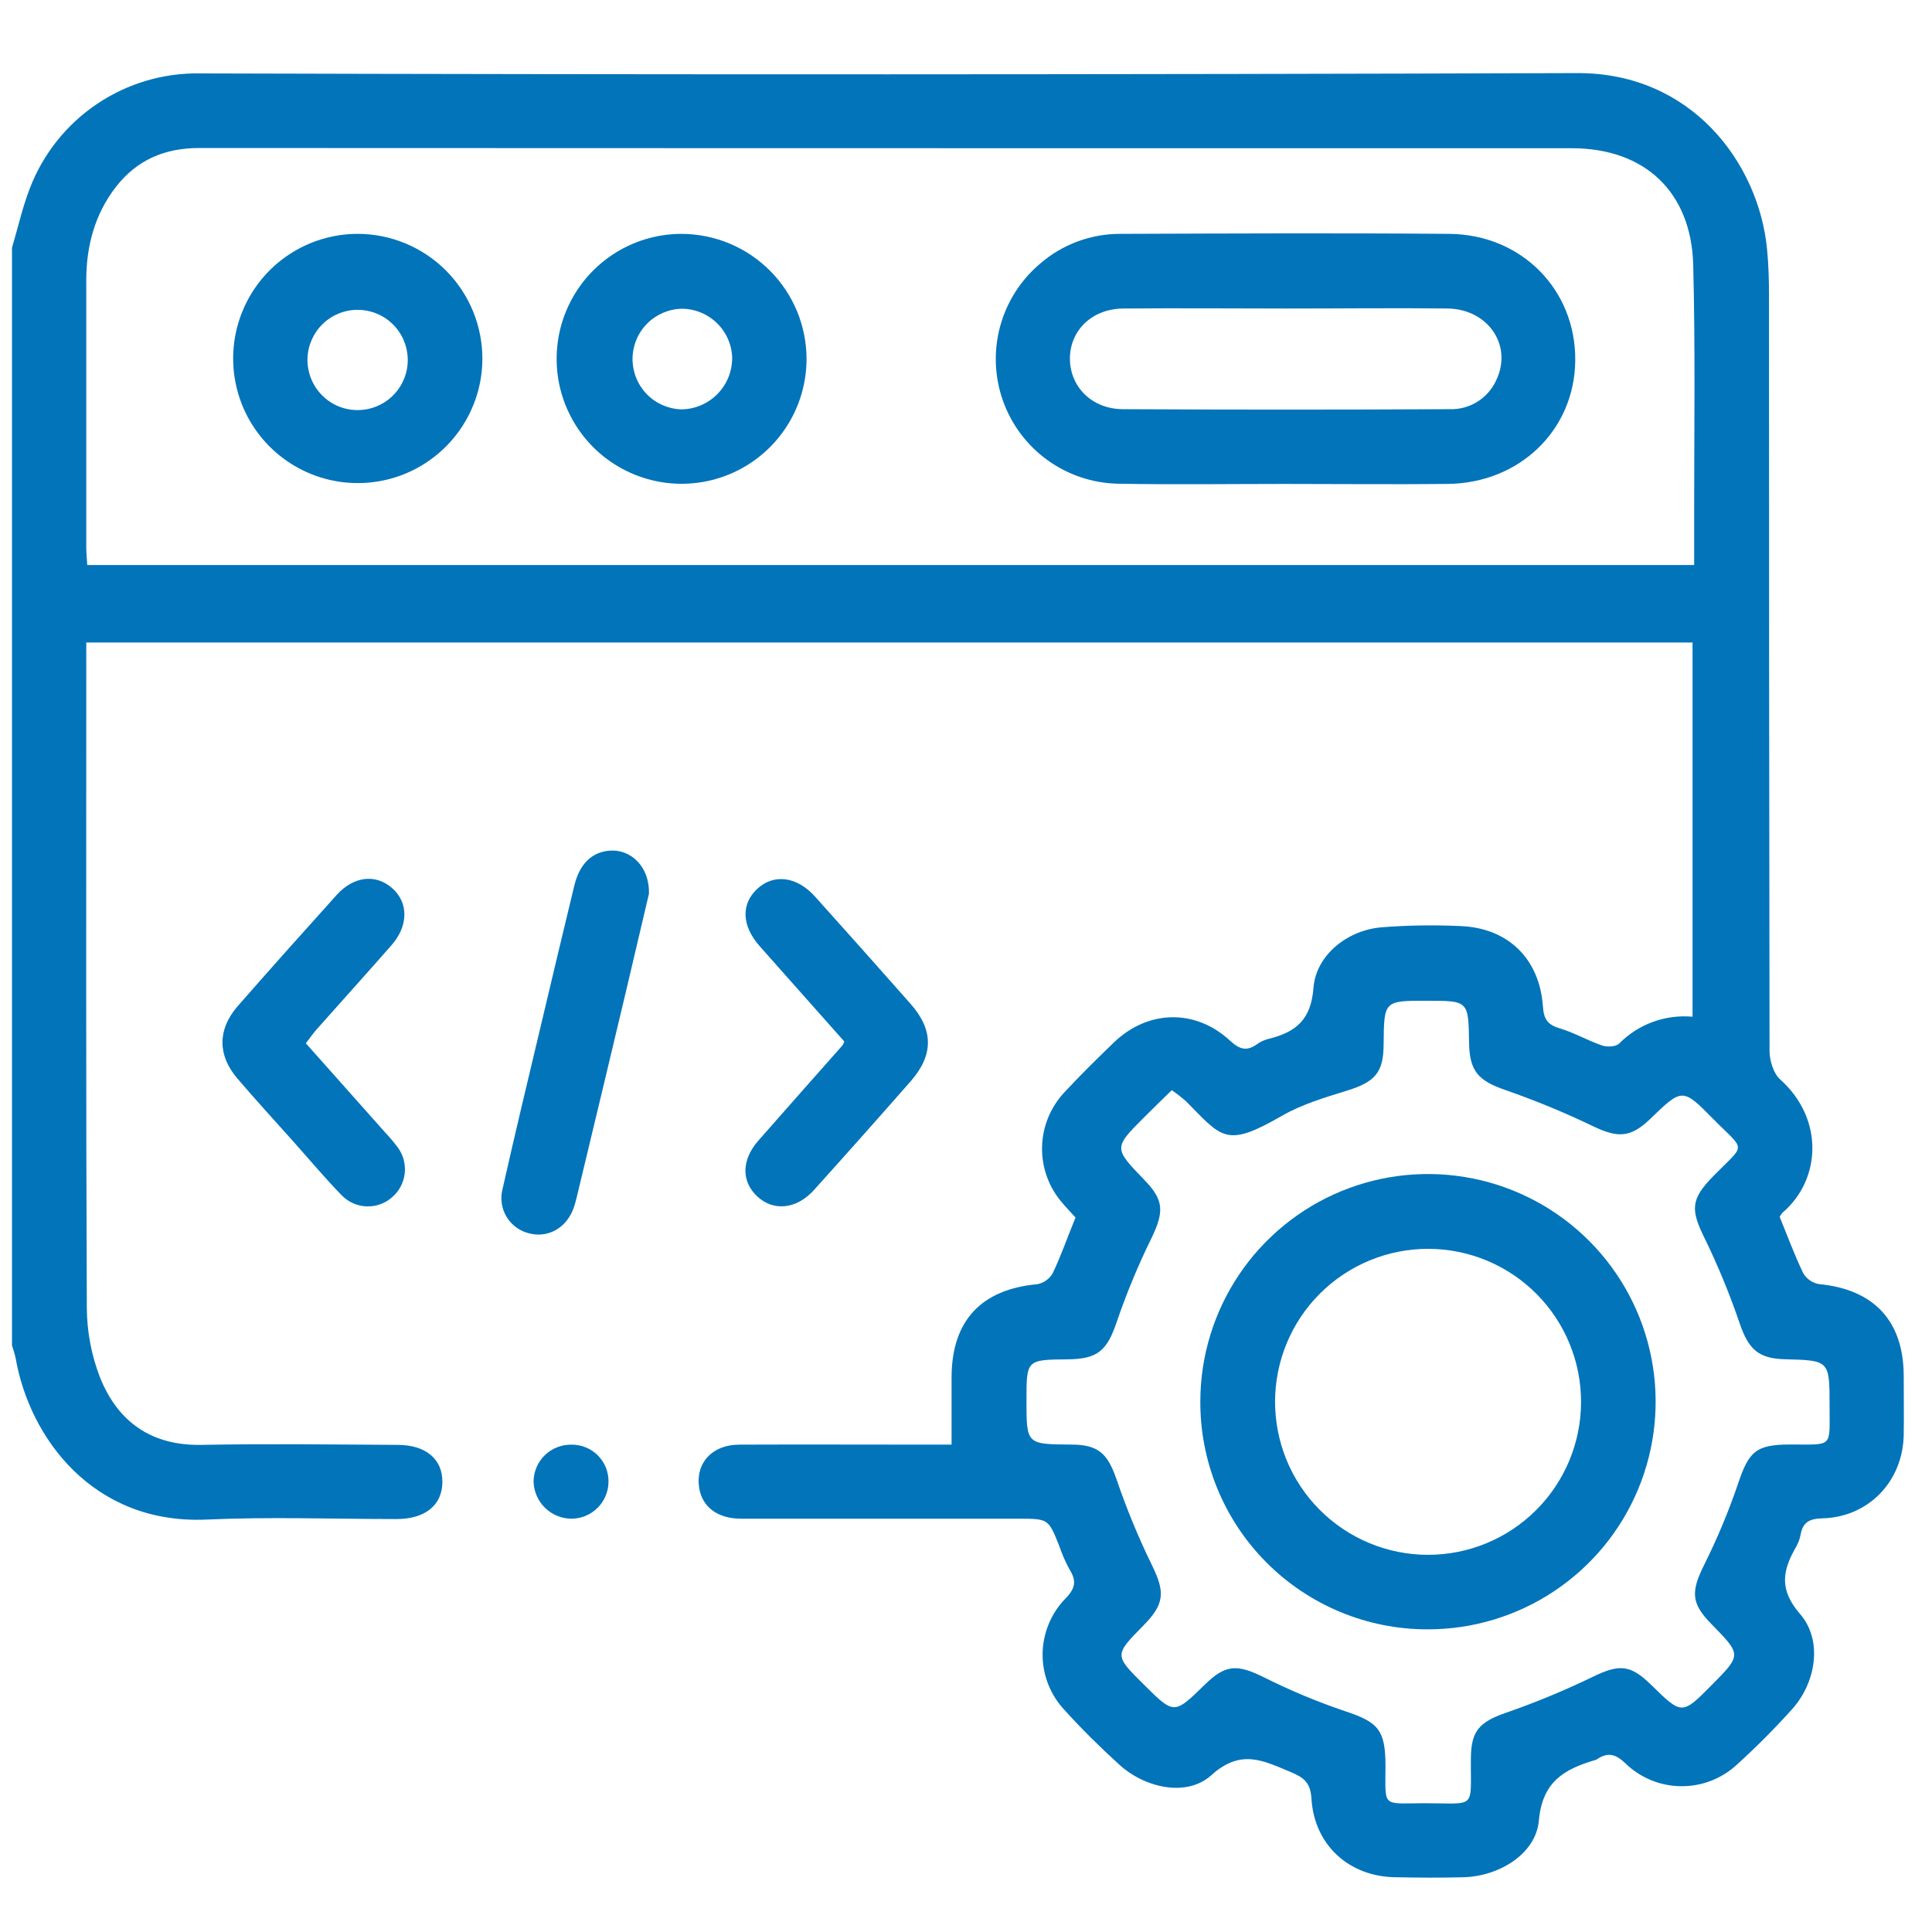 <svg width="66" height="66" viewBox="0 0 66 66" fill="none" xmlns="http://www.w3.org/2000/svg">
<g clip-path="url(#clip0_456_13585)">
<path d="M0.41 8.463C0.611 7.789 0.766 7.086 1.022 6.427C1.474 5.253 2.276 4.248 3.32 3.547C4.364 2.845 5.598 2.483 6.855 2.508C22.526 2.553 38.197 2.549 53.869 2.497C57.784 2.476 60.074 5.565 60.364 8.499C60.416 9.021 60.431 9.549 60.431 10.075C60.431 18.68 60.437 27.285 60.45 35.89C60.45 36.227 60.581 36.669 60.816 36.878C62.323 38.227 62.21 40.309 60.89 41.43C60.852 41.473 60.821 41.52 60.797 41.572C61.065 42.226 61.303 42.877 61.603 43.499C61.66 43.594 61.737 43.676 61.829 43.74C61.92 43.803 62.024 43.846 62.134 43.866C64.012 44.043 65.029 45.124 65.034 46.999C65.034 47.673 65.044 48.347 65.034 49.022C65.002 50.608 63.833 51.829 62.254 51.869C61.817 51.881 61.588 51.998 61.512 52.422C61.485 52.567 61.434 52.707 61.362 52.835C60.9 53.633 60.757 54.289 61.493 55.137C62.276 56.039 62.039 57.48 61.218 58.392C60.627 59.049 60.003 59.676 59.349 60.27C58.828 60.759 58.139 61.028 57.425 61.02C56.712 61.013 56.028 60.73 55.518 60.23C55.181 59.91 54.915 59.856 54.554 60.1C54.536 60.111 54.517 60.119 54.497 60.124C53.45 60.436 52.689 60.85 52.57 62.194C52.468 63.337 51.206 64.097 50.002 64.129C49.223 64.15 48.444 64.145 47.667 64.129C46.086 64.108 44.899 63.032 44.801 61.444C44.767 60.901 44.553 60.727 44.091 60.535C43.152 60.144 42.388 59.733 41.382 60.643C40.549 61.398 39.123 61.086 38.246 60.291C37.593 59.697 36.959 59.075 36.369 58.421C35.879 57.901 35.609 57.211 35.617 56.496C35.626 55.782 35.912 55.098 36.415 54.59C36.739 54.253 36.777 53.999 36.541 53.623C36.4 53.364 36.282 53.094 36.187 52.815C35.816 51.883 35.818 51.881 34.783 51.881C31.629 51.881 28.474 51.881 25.316 51.881C24.514 51.881 23.988 51.48 23.885 50.829C23.753 49.986 24.322 49.354 25.252 49.351C27.419 49.342 29.585 49.351 31.752 49.351H32.507C32.507 48.538 32.507 47.788 32.507 47.037C32.517 45.115 33.519 44.045 35.44 43.87C35.55 43.848 35.654 43.803 35.744 43.737C35.835 43.672 35.91 43.588 35.965 43.49C36.253 42.885 36.471 42.251 36.742 41.592C36.609 41.445 36.45 41.282 36.302 41.106C35.837 40.58 35.587 39.898 35.598 39.196C35.61 38.494 35.884 37.822 36.366 37.311C36.909 36.725 37.48 36.165 38.052 35.612C39.217 34.492 40.837 34.455 42.024 35.554C42.348 35.853 42.594 35.922 42.945 35.669C43.065 35.584 43.201 35.522 43.344 35.487C44.26 35.261 44.787 34.845 44.87 33.749C44.958 32.618 46.037 31.778 47.185 31.679C48.087 31.608 48.992 31.594 49.896 31.636C51.519 31.702 52.593 32.751 52.708 34.379C52.736 34.803 52.86 35.003 53.271 35.126C53.777 35.276 54.234 35.546 54.729 35.715C54.898 35.774 55.2 35.76 55.313 35.649C55.637 35.321 56.03 35.069 56.464 34.91C56.897 34.752 57.36 34.691 57.82 34.732V21.949H2.947V22.639C2.947 29.981 2.934 37.323 2.966 44.667C2.969 45.484 3.121 46.293 3.416 47.054C4.025 48.572 5.169 49.393 6.889 49.359C9.118 49.317 11.348 49.347 13.579 49.359C14.545 49.359 15.121 49.844 15.113 50.634C15.105 51.423 14.521 51.891 13.55 51.893C11.384 51.893 9.214 51.812 7.051 51.911C3.185 52.08 1.003 49.126 0.531 46.377C0.498 46.237 0.458 46.1 0.41 45.965V8.463ZM2.981 19.302H57.875C57.875 18.7 57.875 18.137 57.875 17.574C57.875 14.733 57.916 11.891 57.843 9.053C57.779 6.546 56.174 5.064 53.699 5.064H47.136C33.694 5.064 20.252 5.062 6.81 5.056C5.63 5.056 4.679 5.459 3.959 6.386C3.239 7.313 2.947 8.409 2.947 9.571C2.947 12.622 2.947 15.673 2.947 18.724C2.949 18.908 2.968 19.091 2.981 19.302ZM40.03 37.242C39.692 37.568 39.401 37.856 39.107 38.148C38.038 39.215 38.038 39.215 39.092 40.307C39.767 41 39.767 41.395 39.343 42.283C38.89 43.202 38.496 44.15 38.163 45.119C37.826 46.13 37.517 46.429 36.465 46.437C35.066 46.451 35.066 46.451 35.066 47.847C35.066 49.337 35.066 49.337 36.584 49.349C37.533 49.349 37.841 49.656 38.153 50.566C38.491 51.556 38.891 52.524 39.35 53.464C39.802 54.383 39.792 54.793 39.057 55.533C38.062 56.544 38.062 56.544 39.084 57.556C40.105 58.568 40.107 58.579 41.152 57.556C41.869 56.853 42.257 56.846 43.175 57.298C44.074 57.748 45.002 58.136 45.954 58.458C47.077 58.831 47.325 59.09 47.33 60.301C47.33 61.767 47.181 61.606 48.658 61.601C50.476 61.601 50.228 61.835 50.248 60.044C50.258 59.126 50.546 58.827 51.428 58.517C52.436 58.168 53.423 57.761 54.384 57.296C55.303 56.848 55.68 56.846 56.407 57.558C57.459 58.59 57.459 58.59 58.48 57.558C59.502 56.526 59.492 56.533 58.467 55.482C57.766 54.771 57.761 54.376 58.216 53.459C58.665 52.56 59.052 51.632 59.376 50.681C59.745 49.58 59.986 49.347 61.169 49.346C62.64 49.346 62.5 49.469 62.501 48.035C62.501 46.473 62.501 46.473 60.976 46.434C60.077 46.412 59.74 46.097 59.441 45.24C59.105 44.249 58.707 43.279 58.251 42.337C57.745 41.325 57.745 40.973 58.543 40.164C59.651 39.033 59.644 39.36 58.529 38.228C57.476 37.16 57.469 37.165 56.37 38.228C55.707 38.866 55.269 38.877 54.446 38.485C53.467 38.013 52.461 37.598 51.435 37.24C50.509 36.922 50.199 36.603 50.186 35.617C50.164 34.187 50.164 34.187 48.744 34.187C47.281 34.187 47.281 34.187 47.267 35.651C47.267 36.642 46.976 36.959 46.018 37.257C45.259 37.493 44.475 37.724 43.794 38.117C41.882 39.22 41.756 38.877 40.523 37.627C40.366 37.489 40.201 37.361 40.03 37.242Z" fill="#0274BA"/>
<path d="M28.842 35.578C27.869 34.482 26.907 33.403 25.949 32.319C25.337 31.626 25.31 30.888 25.866 30.367C26.423 29.846 27.215 29.927 27.844 30.63C28.938 31.847 30.027 33.07 31.111 34.298C31.894 35.187 31.895 36.042 31.111 36.937C30.018 38.182 28.916 39.422 27.805 40.654C27.213 41.312 26.421 41.39 25.866 40.869C25.312 40.348 25.337 39.614 25.909 38.962C26.863 37.873 27.827 36.792 28.785 35.706C28.808 35.665 28.827 35.623 28.842 35.578Z" fill="#0274BA"/>
<path d="M10.447 35.639L13.145 38.673C13.303 38.84 13.453 39.017 13.591 39.201C13.778 39.457 13.862 39.775 13.825 40.09C13.788 40.406 13.634 40.696 13.392 40.902C13.153 41.113 12.841 41.223 12.522 41.212C12.203 41.2 11.901 41.066 11.678 40.838C11.105 40.251 10.579 39.621 10.032 39.009C9.388 38.287 8.734 37.574 8.105 36.839C7.431 36.043 7.431 35.178 8.105 34.389C9.226 33.106 10.363 31.838 11.502 30.572C12.081 29.93 12.834 29.847 13.394 30.338C13.954 30.828 13.964 31.621 13.37 32.294C12.527 33.256 11.664 34.211 10.813 35.17C10.695 35.301 10.592 35.458 10.447 35.639Z" fill="#0274BA"/>
<path d="M22.169 30.532C21.916 31.608 21.634 32.815 21.348 34.02C20.804 36.309 20.256 38.596 19.706 40.883C19.677 41.005 19.643 41.128 19.603 41.248C19.368 41.937 18.731 42.306 18.075 42.133C17.916 42.095 17.766 42.025 17.634 41.928C17.501 41.831 17.39 41.709 17.305 41.569C17.22 41.428 17.165 41.272 17.141 41.11C17.117 40.948 17.126 40.783 17.167 40.624C17.59 38.739 18.043 36.861 18.49 34.979C18.862 33.406 19.238 31.832 19.618 30.259C19.798 29.515 20.213 29.111 20.818 29.06C21.564 28.999 22.196 29.623 22.169 30.532Z" fill="#0274BA"/>
<path d="M19.522 49.352C19.691 49.35 19.858 49.382 20.013 49.446C20.169 49.509 20.31 49.604 20.428 49.724C20.546 49.844 20.639 49.986 20.701 50.143C20.762 50.3 20.791 50.467 20.787 50.635C20.781 50.965 20.647 51.279 20.413 51.511C20.18 51.744 19.865 51.876 19.536 51.881C19.196 51.883 18.869 51.751 18.624 51.515C18.38 51.279 18.238 50.956 18.227 50.617C18.228 50.448 18.263 50.282 18.328 50.127C18.394 49.972 18.49 49.831 18.61 49.714C18.731 49.596 18.873 49.504 19.03 49.441C19.187 49.38 19.354 49.349 19.522 49.352Z" fill="#0274BA"/>
<path d="M43.908 16.532C41.994 16.532 40.081 16.559 38.176 16.524C37.313 16.503 36.477 16.221 35.778 15.715C35.079 15.208 34.551 14.502 34.262 13.688C33.974 12.875 33.939 11.993 34.163 11.16C34.387 10.327 34.858 9.581 35.515 9.021C36.279 8.352 37.261 7.985 38.277 7.989C42.02 7.976 45.764 7.959 49.507 7.989C51.99 8.011 53.835 9.906 53.813 12.317C53.791 14.686 51.918 16.507 49.451 16.532C47.597 16.551 45.751 16.532 43.899 16.532H43.908ZM43.967 10.54C42.096 10.54 40.224 10.522 38.354 10.54C37.291 10.556 36.547 11.299 36.55 12.257C36.554 13.214 37.301 13.973 38.356 13.978C42.078 13.998 45.798 13.998 49.519 13.978C49.859 13.99 50.195 13.899 50.482 13.716C50.77 13.533 50.995 13.268 51.129 12.955C51.665 11.788 50.832 10.56 49.453 10.539C47.617 10.518 45.788 10.54 43.958 10.54H43.967Z" fill="#0274BA"/>
<path d="M27.553 12.283C27.548 13.126 27.294 13.949 26.822 14.647C26.35 15.346 25.682 15.889 24.902 16.208C24.122 16.528 23.265 16.609 22.439 16.442C21.612 16.275 20.854 15.867 20.259 15.27C19.665 14.673 19.26 13.913 19.096 13.086C18.933 12.259 19.018 11.402 19.341 10.623C19.664 9.845 20.21 9.179 20.91 8.71C21.611 8.241 22.435 7.991 23.277 7.989C23.84 7.99 24.398 8.102 24.917 8.318C25.437 8.534 25.909 8.851 26.306 9.25C26.703 9.648 27.017 10.122 27.232 10.642C27.445 11.163 27.555 11.72 27.553 12.283ZM25.014 12.275C25.014 11.817 24.832 11.379 24.509 11.055C24.185 10.731 23.747 10.548 23.289 10.547C22.842 10.557 22.417 10.741 22.103 11.059C21.789 11.377 21.612 11.806 21.608 12.252C21.605 12.7 21.776 13.13 22.084 13.454C22.393 13.777 22.816 13.967 23.262 13.984C23.719 13.984 24.157 13.805 24.484 13.485C24.811 13.166 25 12.732 25.011 12.275H25.014Z" fill="#0274BA"/>
<path d="M16.479 12.287C16.471 13.126 16.214 13.945 15.742 14.639C15.27 15.334 14.603 15.873 13.825 16.19C13.047 16.506 12.193 16.585 11.37 16.417C10.547 16.249 9.793 15.841 9.201 15.246C8.609 14.65 8.207 13.892 8.045 13.068C7.883 12.244 7.968 11.391 8.29 10.615C8.611 9.839 9.156 9.176 9.853 8.709C10.551 8.242 11.372 7.991 12.211 7.989C12.774 7.989 13.332 8.099 13.852 8.316C14.372 8.532 14.844 8.849 15.241 9.248C15.638 9.648 15.951 10.122 16.164 10.644C16.376 11.165 16.483 11.723 16.479 12.287ZM13.929 12.265C13.921 11.819 13.739 11.395 13.423 11.081C13.107 10.767 12.681 10.589 12.235 10.584C11.79 10.579 11.36 10.748 11.037 11.055C10.714 11.362 10.523 11.782 10.505 12.228C10.496 12.457 10.533 12.685 10.614 12.9C10.694 13.114 10.817 13.31 10.975 13.476C11.133 13.643 11.322 13.775 11.533 13.867C11.743 13.959 11.969 14.007 12.198 14.009C12.427 14.012 12.655 13.968 12.867 13.881C13.079 13.794 13.271 13.666 13.433 13.503C13.594 13.34 13.721 13.147 13.807 12.934C13.892 12.722 13.934 12.494 13.929 12.265Z" fill="#0274BA"/>
<path d="M41.005 47.86C41.01 46.322 41.47 44.82 42.329 43.543C43.187 42.267 44.404 41.274 45.827 40.689C47.25 40.105 48.814 39.956 50.322 40.26C51.83 40.565 53.213 41.309 54.297 42.4C55.382 43.491 56.118 44.879 56.414 46.388C56.71 47.898 56.551 49.461 55.959 50.88C55.366 52.3 54.366 53.511 53.084 54.362C51.803 55.213 50.298 55.665 48.76 55.661C47.738 55.661 46.726 55.459 45.782 55.066C44.838 54.673 43.981 54.098 43.26 53.373C42.539 52.648 41.969 51.788 41.582 50.842C41.195 49.895 40.999 48.882 41.005 47.86ZM48.796 42.662C48.109 42.661 47.429 42.794 46.795 43.056C46.16 43.317 45.583 43.701 45.097 44.185C44.61 44.669 44.224 45.245 43.96 45.878C43.696 46.512 43.56 47.191 43.558 47.878C43.557 48.564 43.691 49.244 43.952 49.879C44.213 50.513 44.597 51.09 45.081 51.576C45.566 52.063 46.141 52.449 46.775 52.713C47.408 52.977 48.087 53.114 48.774 53.115C50.16 53.118 51.49 52.57 52.472 51.592C53.455 50.614 54.008 49.286 54.011 47.9C54.014 46.513 53.466 45.183 52.488 44.201C51.51 43.218 50.182 42.665 48.796 42.662Z" fill="#0274BA"/>
</g>
<defs>
<clipPath id="clip0_456_13585">
<rect width="64.74" height="64.74" fill="white" transform="translate(0.41 0.89)"/>
</clipPath>
</defs>
</svg>
